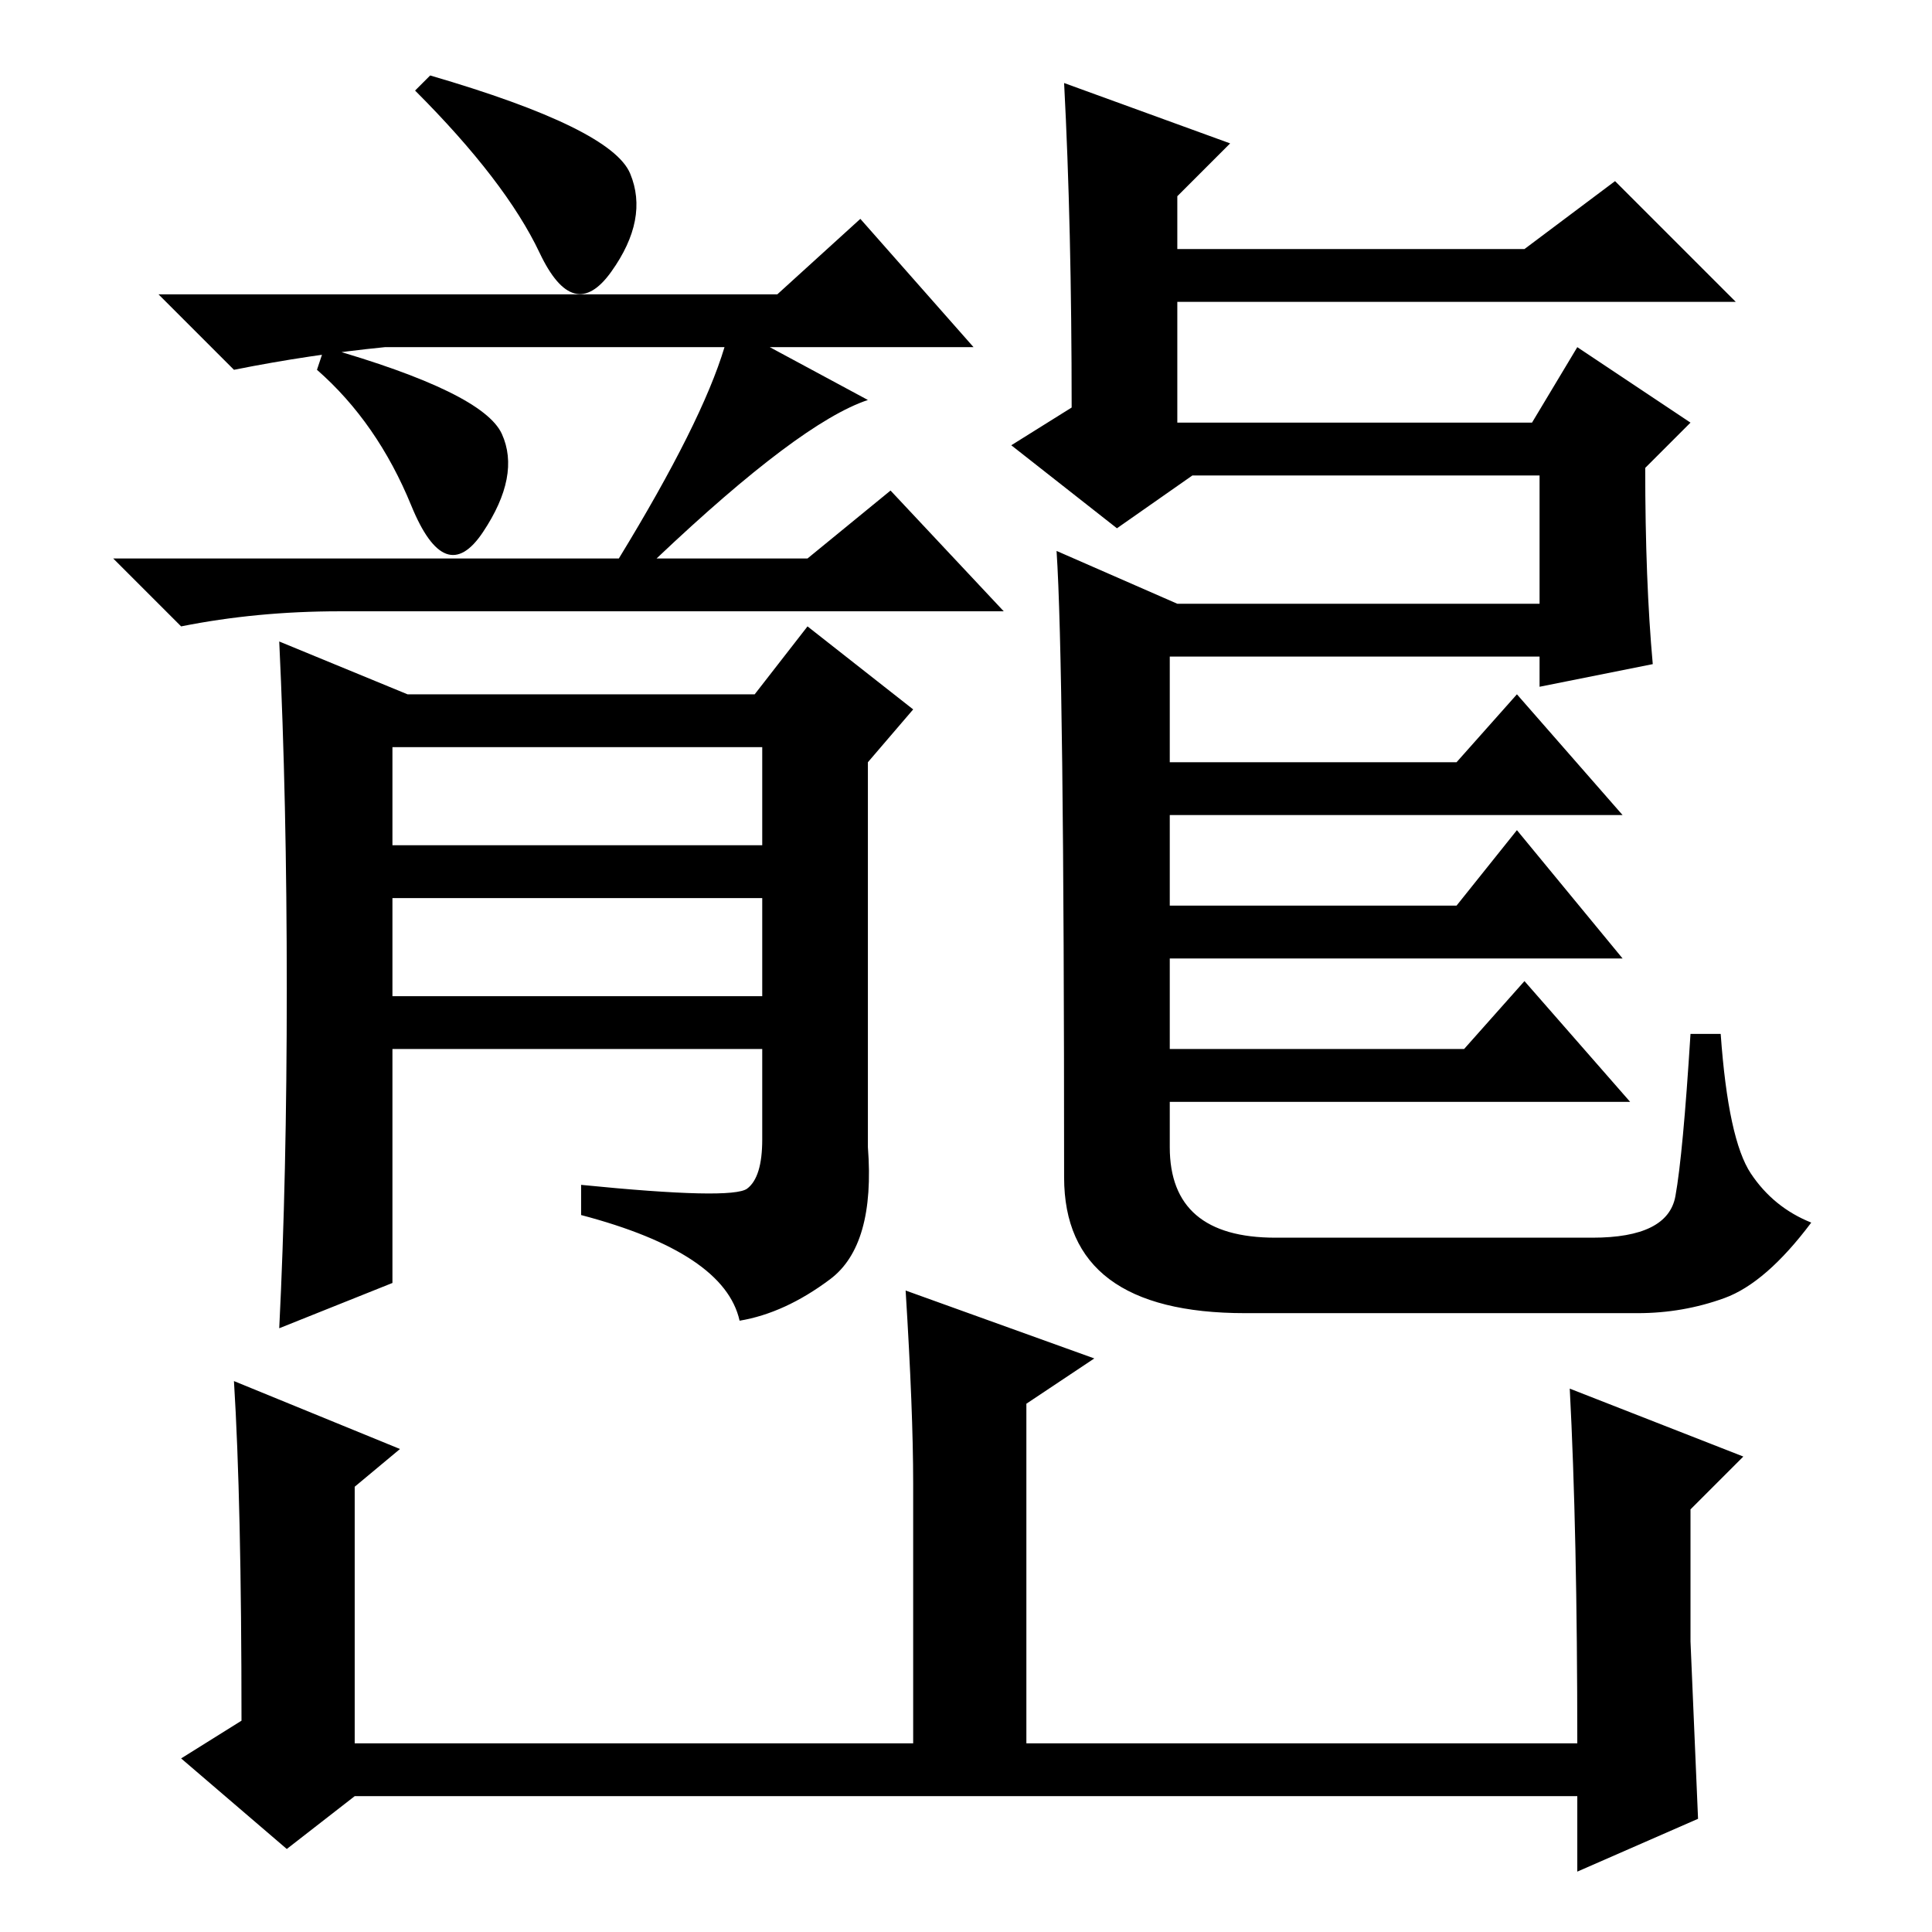 <?xml version="1.0" standalone="no"?>
<!DOCTYPE svg PUBLIC "-//W3C//DTD SVG 1.1//EN" "http://www.w3.org/Graphics/SVG/1.1/DTD/svg11.dtd" >
<svg xmlns="http://www.w3.org/2000/svg" xmlns:xlink="http://www.w3.org/1999/xlink" version="1.1" viewBox="0 -36 256 256">
  <g transform="matrix(1 0 0 -1 0 220)">
   <path fill="currentColor"
d="M57 246q24 -7 26.5 -13t-2.5 -13t-9.5 2.5t-16.5 21.5zM141 245l22 -8l-7 -7v-7h46l12 9l16 -16h-74v-16h47l6 10l15 -10l-6 -6q0 -15 1 -26l-15 -3v4h-49v-14h38l8 9l14 -16h-60v-12h38l8 10l14 -17h-60v-12h39l8 9l14 -16h-61v-6q0 -12 14 -12h42q10 0 11 5.5t2 21.5h4
q1 -14 4 -18.5t8 -6.5q-6 -8 -11.5 -10t-11.5 -2h-52q-24 0 -24 18q0 68 -1 83l16 -7h48v17h-46l-10 -7l-14 11l8 5q0 24 -1 43zM52 124h49v13h-49v-13zM101 157h-49v-13h49v13zM103 217l11 10l15 -17h-27l13 -7q-9 -3 -28 -21h20l11 9l15 -16h-88q-11 0 -21 -2l-9 9h67
q11 18 14 28h-45q-10 -1 -20 -3l-10 10h82zM43 210q21 -6 23.5 -11.5t-2.5 -13t-9.5 3.5t-12.5 18zM38 125q0 25 -1 46l17 -7h46l7 9l14 -11l-6 -7v-51q1 -13 -5 -17.5t-12 -5.5q-2 9 -21 14v4q20 -2 22 -0.5t2 6.5v12h-49v-31l-15 -6q1 20 1 45zM121 59.5q0 9.5 -1 25.5
l25 -9l-9 -6v-45h73q0 28 -1 47l23 -9l-7 -7v-17.5t1 -23.5l-16 -7v10h-162l-9 -7l-14 12l8 5q0 29 -1 45l22 -9l-6 -5v-34h74v34.5z" />
  </g>

</svg>
